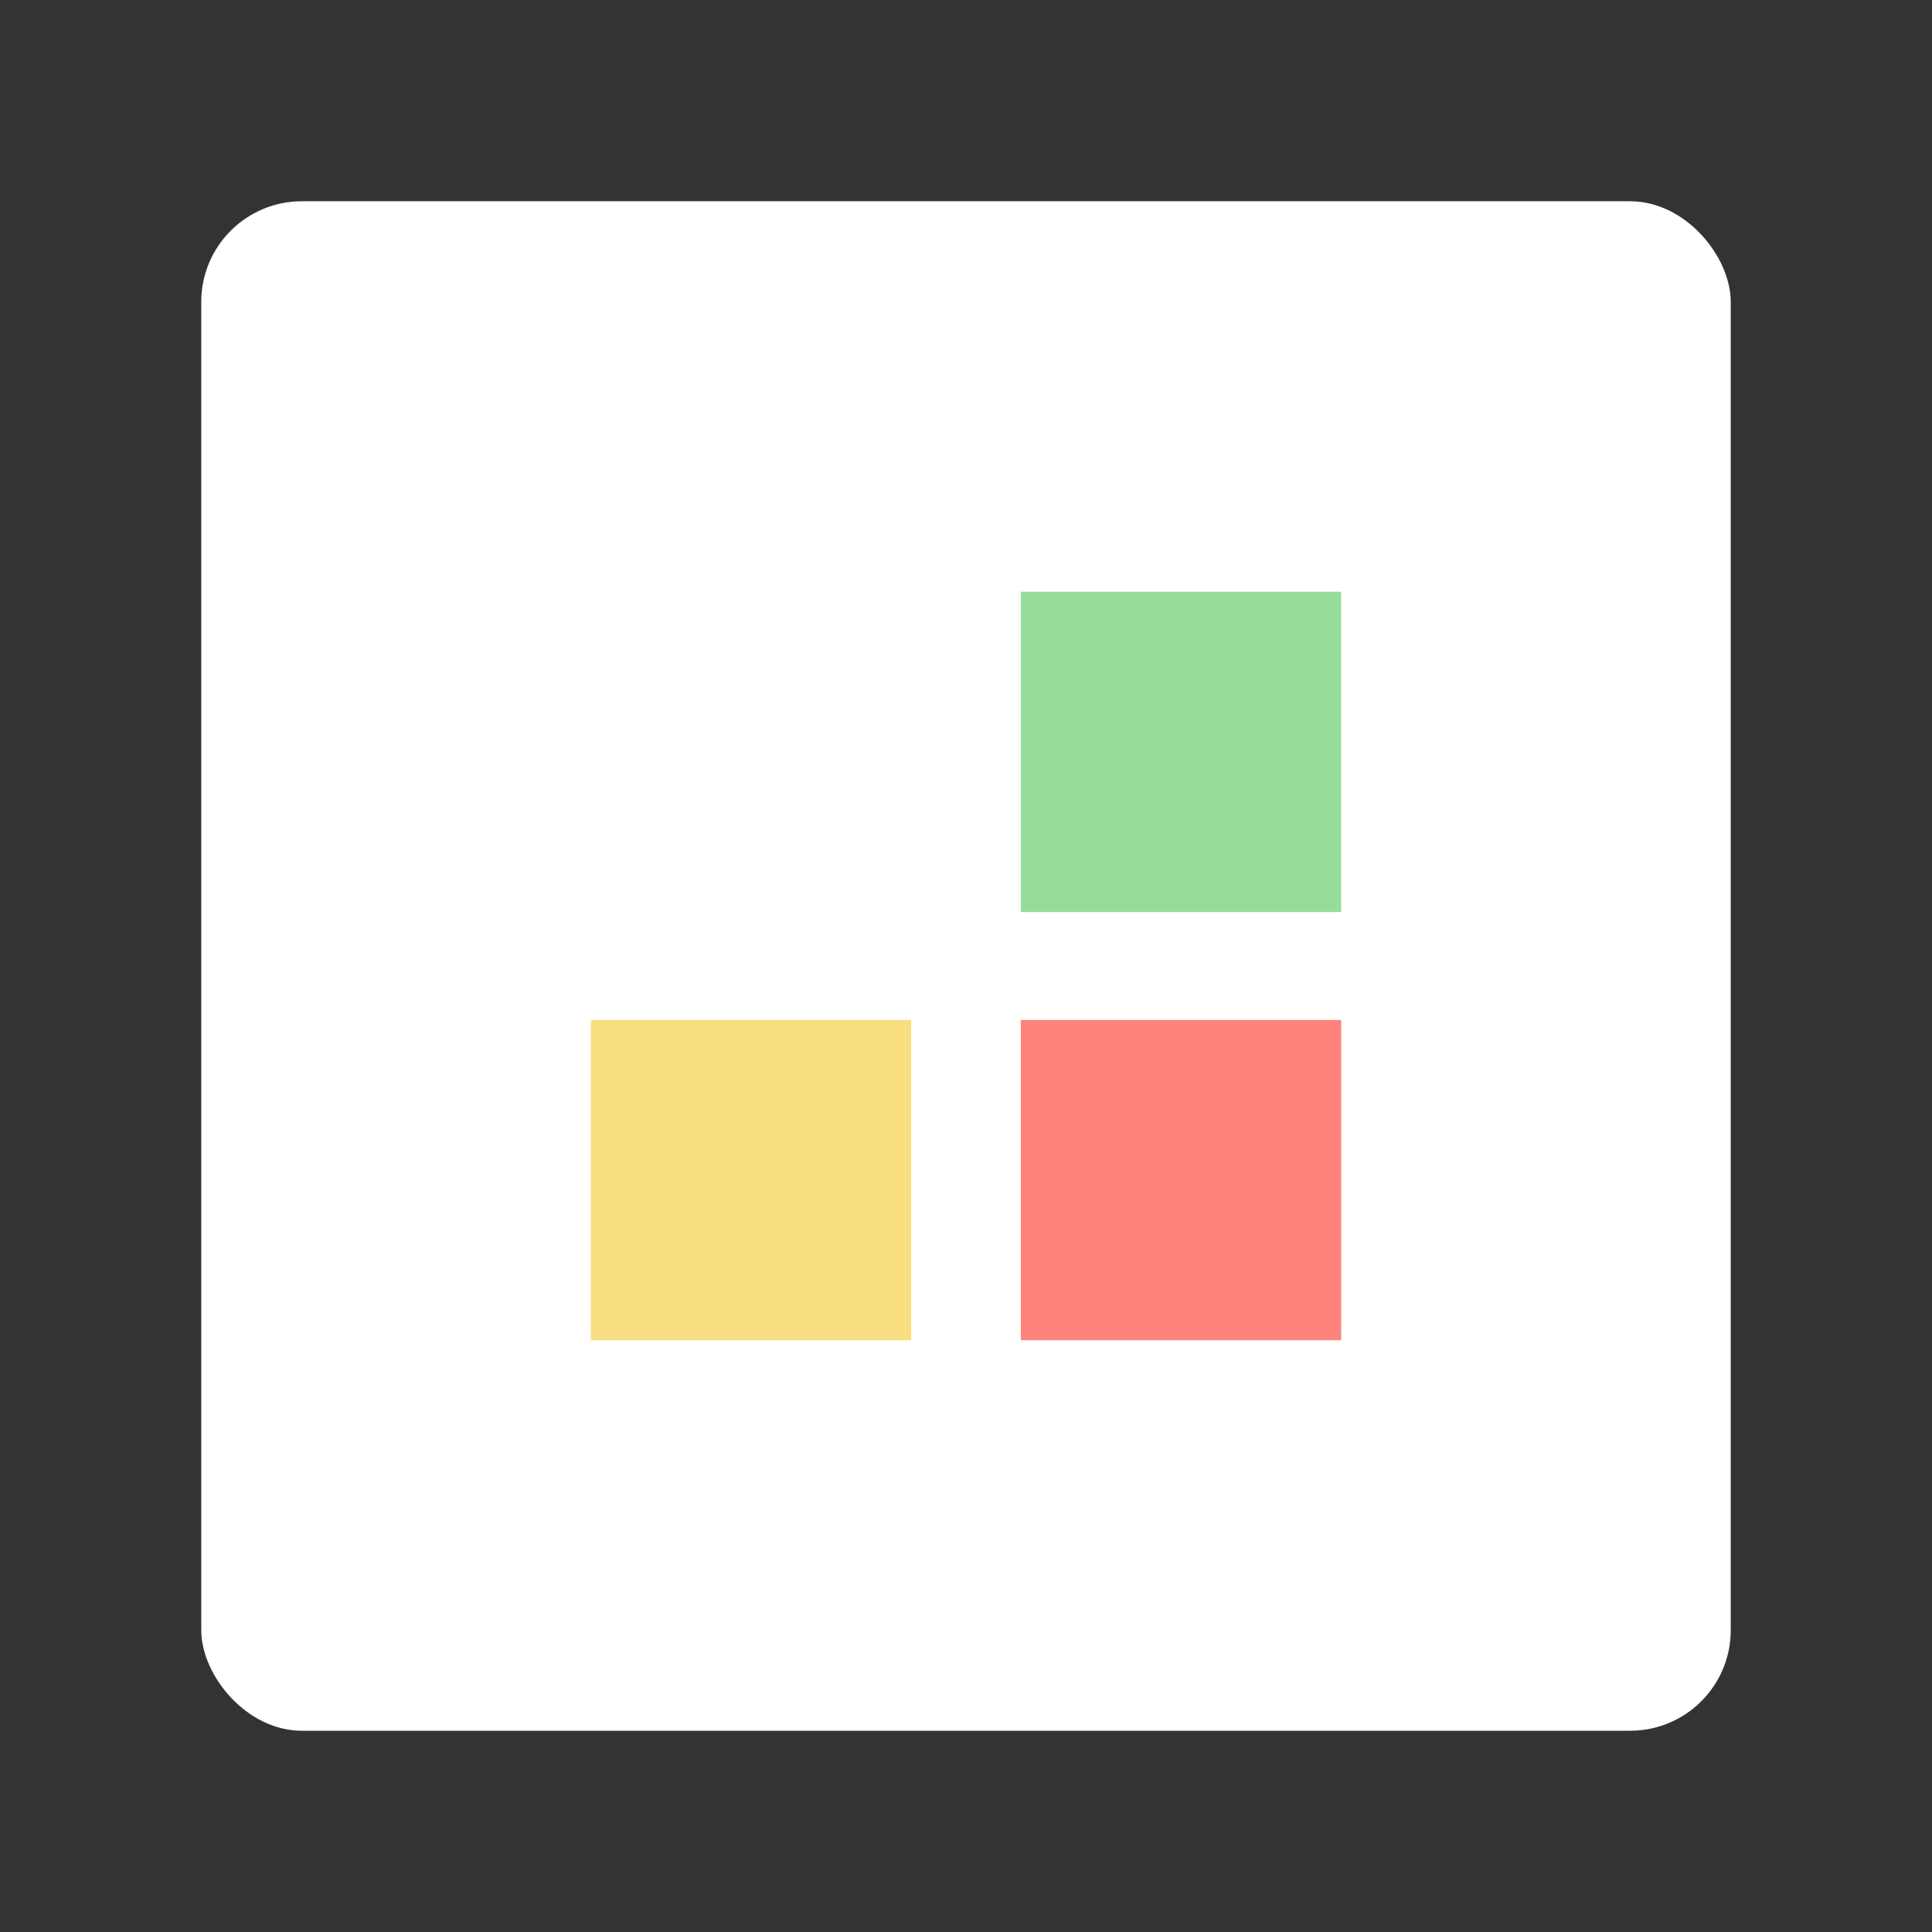 <?xml version="1.0" encoding="UTF-8"?>
<svg version="1.1" viewBox="0 0 192 192" xmlns="http://www.w3.org/2000/svg">
 <rect x="0" y="0" width="192" height="192" fill="#333333" stroke="none"/>
 <rect class="a" x="20" y="20" width="152" height="152" rx="10" style="fill:#fff"/>
 <rect x="101.45" y="58.806" width="31.832" height="31.832" style="fill:#98dc9a;stroke-linecap:round;stroke-linejoin:round;stroke-width:5.011"/>
 <rect x="101.45" y="101.36" width="31.832" height="31.832" style="fill:#ff837d;stroke-linecap:round;stroke-linejoin:round;stroke-width:5.011"/>
 <rect x="58.719" y="101.36" width="31.832" height="31.832" style="fill:#f9de81;stroke-linecap:round;stroke-linejoin:round;stroke-width:5.011"/>
</svg>

